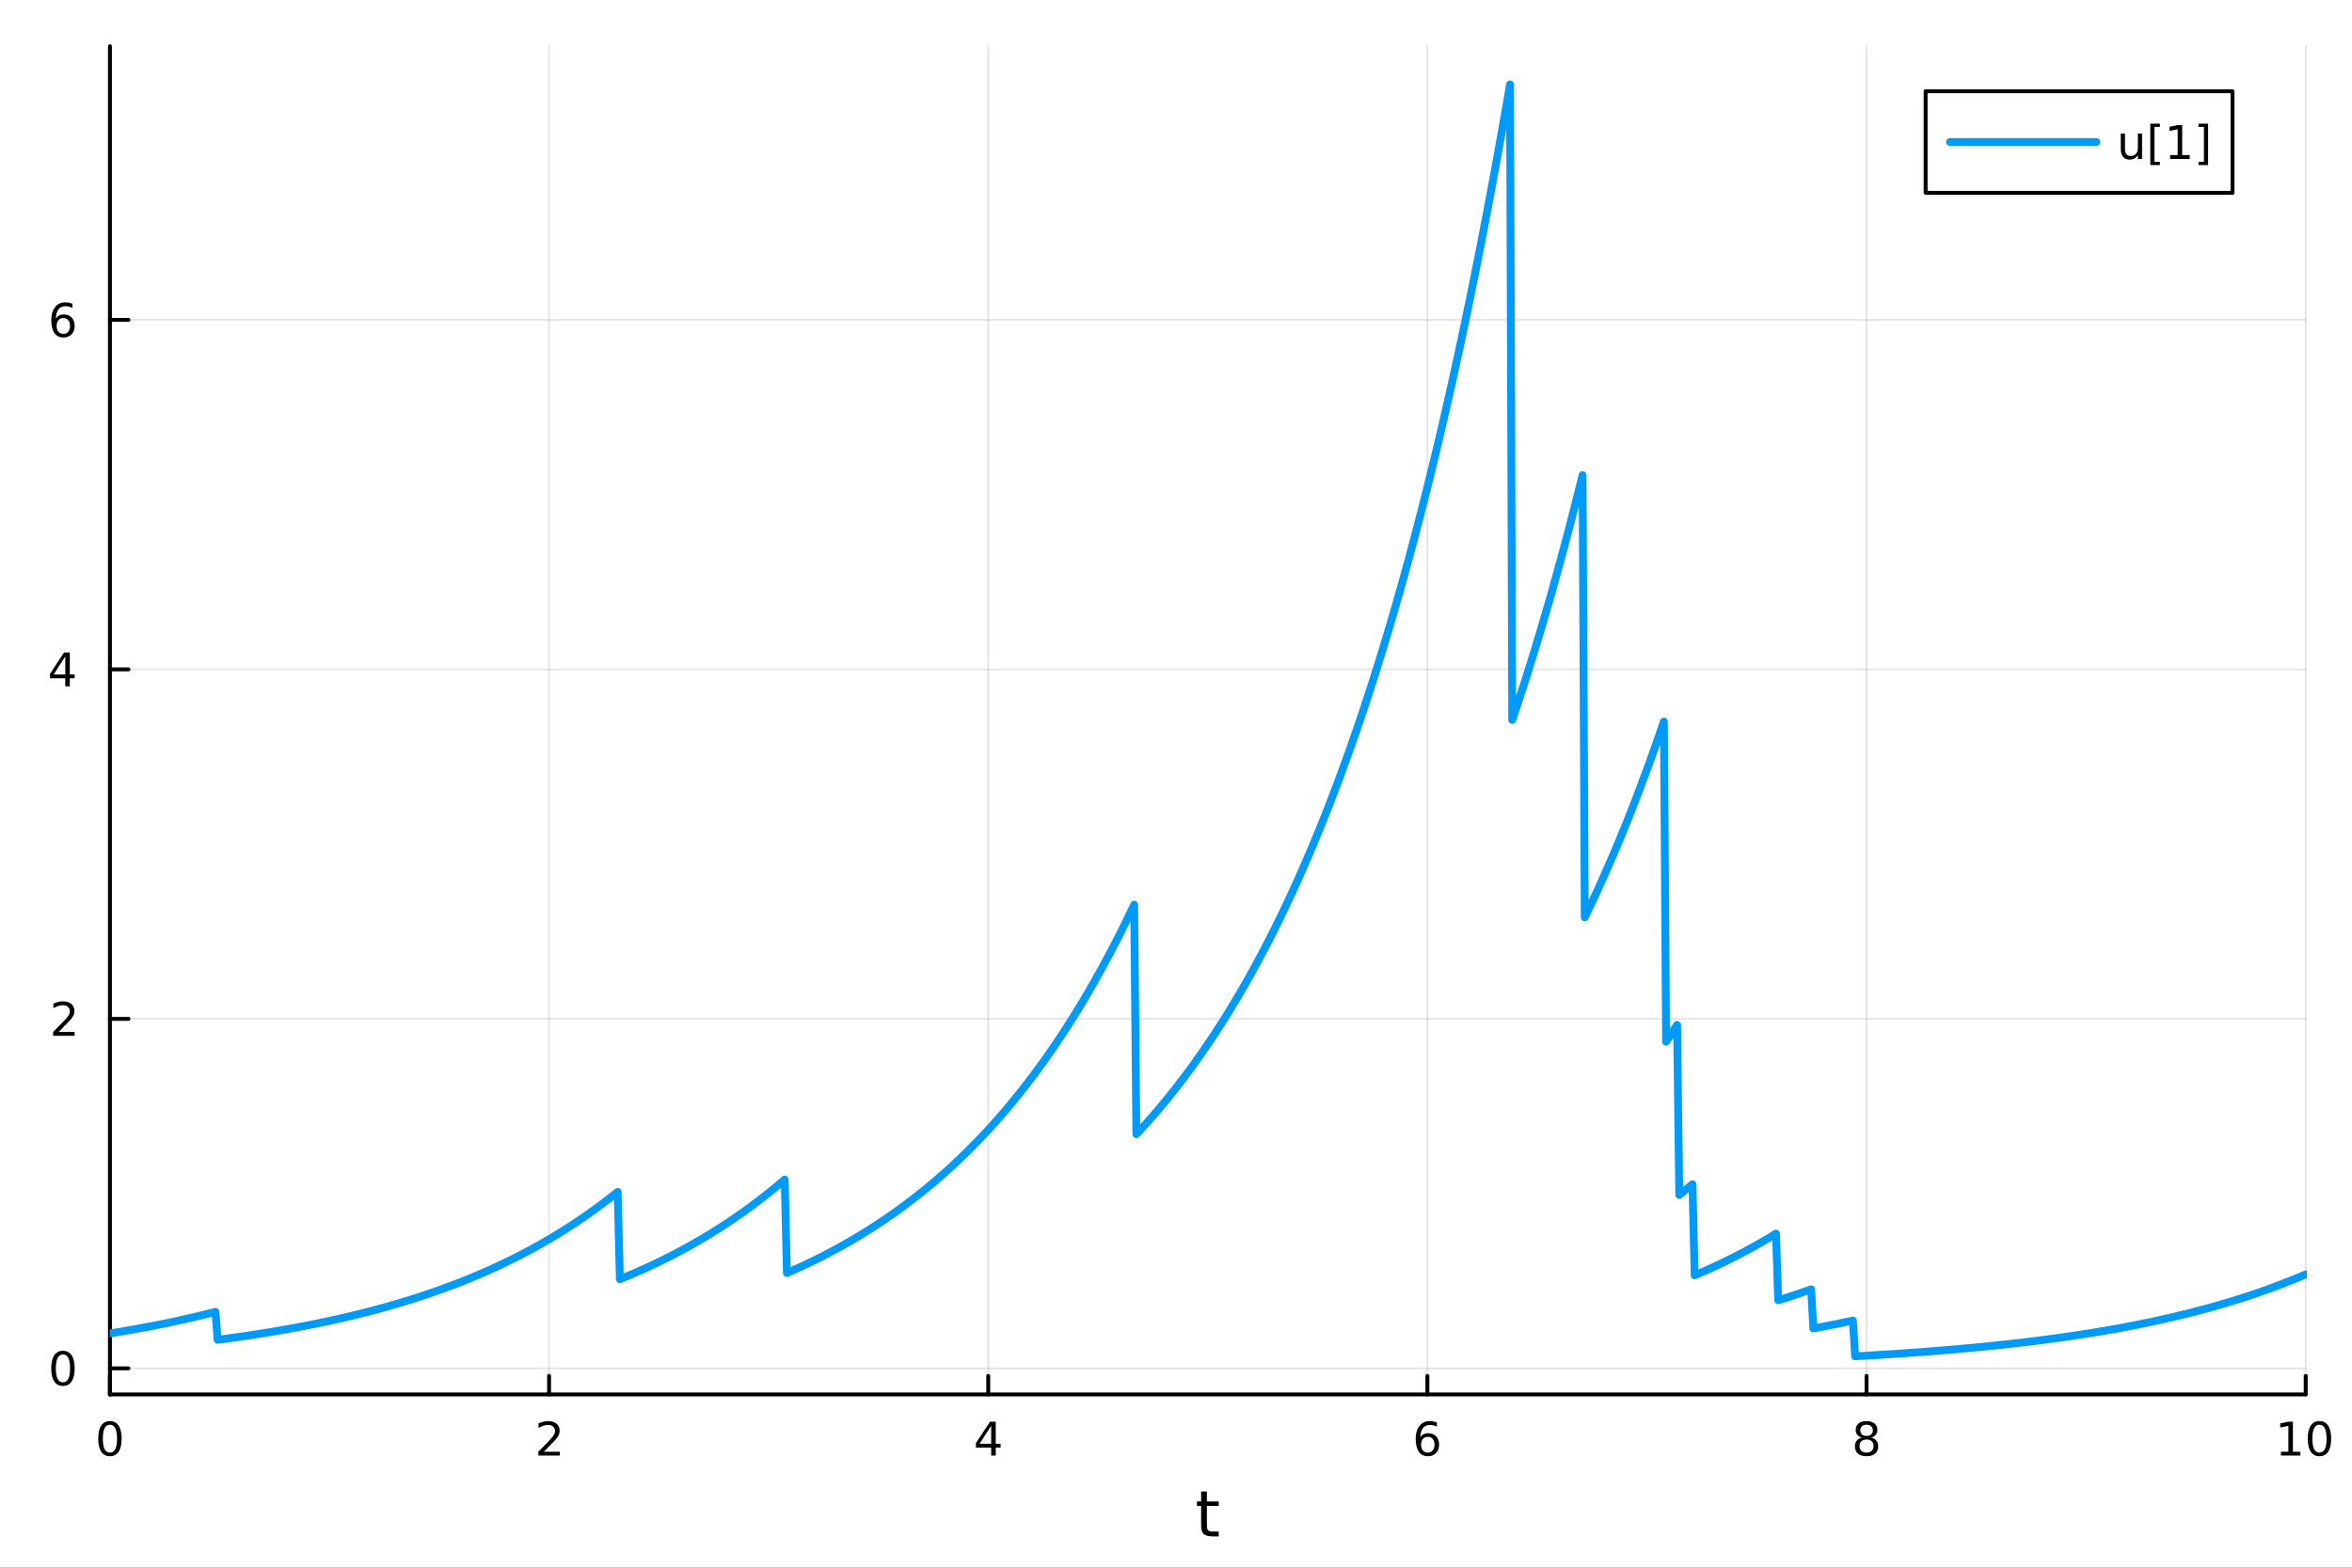 <?xml version="1.0" encoding="utf-8"?>
<svg xmlns="http://www.w3.org/2000/svg" xmlns:xlink="http://www.w3.org/1999/xlink" width="600" height="400" viewBox="0 0 2400 1600">
<rect x="0" y="0" width="2400" height="1600" fill="#333333" stroke="none"/>
<defs>
  <clipPath id="clip550">
    <rect x="0" y="0" width="2400" height="1600"/>
  </clipPath>
</defs>
<path clip-path="url(#clip550)" d="M0 1600 L2400 1600 L2400 0 L0 0  Z" fill="#ffffff" fill-rule="evenodd" fill-opacity="1"/>
<defs>
  <clipPath id="clip551">
    <rect x="480" y="0" width="1681" height="1600"/>
  </clipPath>
</defs>
<path clip-path="url(#clip550)" d="M112.177 1423.18 L2352.76 1423.18 L2352.76 47.244 L112.177 47.244  Z" fill="#ffffff" fill-rule="evenodd" fill-opacity="1"/>
<defs>
  <clipPath id="clip552">
    <rect x="112" y="47" width="2242" height="1377"/>
  </clipPath>
</defs>
<polyline clip-path="url(#clip552)" style="stroke:#000000; stroke-linecap:round; stroke-linejoin:round; stroke-width:2; stroke-opacity:0.1; fill:none" points="112.177,1423.18 112.177,47.244 "/>
<polyline clip-path="url(#clip552)" style="stroke:#000000; stroke-linecap:round; stroke-linejoin:round; stroke-width:2; stroke-opacity:0.1; fill:none" points="560.293,1423.18 560.293,47.244 "/>
<polyline clip-path="url(#clip552)" style="stroke:#000000; stroke-linecap:round; stroke-linejoin:round; stroke-width:2; stroke-opacity:0.1; fill:none" points="1008.41,1423.18 1008.41,47.244 "/>
<polyline clip-path="url(#clip552)" style="stroke:#000000; stroke-linecap:round; stroke-linejoin:round; stroke-width:2; stroke-opacity:0.1; fill:none" points="1456.52,1423.18 1456.52,47.244 "/>
<polyline clip-path="url(#clip552)" style="stroke:#000000; stroke-linecap:round; stroke-linejoin:round; stroke-width:2; stroke-opacity:0.1; fill:none" points="1904.64,1423.18 1904.64,47.244 "/>
<polyline clip-path="url(#clip552)" style="stroke:#000000; stroke-linecap:round; stroke-linejoin:round; stroke-width:2; stroke-opacity:0.1; fill:none" points="2352.76,1423.18 2352.76,47.244 "/>
<polyline clip-path="url(#clip552)" style="stroke:#000000; stroke-linecap:round; stroke-linejoin:round; stroke-width:2; stroke-opacity:0.1; fill:none" points="112.177,1396.56 2352.76,1396.56 "/>
<polyline clip-path="url(#clip552)" style="stroke:#000000; stroke-linecap:round; stroke-linejoin:round; stroke-width:2; stroke-opacity:0.1; fill:none" points="112.177,1039.86 2352.76,1039.86 "/>
<polyline clip-path="url(#clip552)" style="stroke:#000000; stroke-linecap:round; stroke-linejoin:round; stroke-width:2; stroke-opacity:0.1; fill:none" points="112.177,683.17 2352.76,683.17 "/>
<polyline clip-path="url(#clip552)" style="stroke:#000000; stroke-linecap:round; stroke-linejoin:round; stroke-width:2; stroke-opacity:0.1; fill:none" points="112.177,326.475 2352.76,326.475 "/>
<polyline clip-path="url(#clip550)" style="stroke:#000000; stroke-linecap:round; stroke-linejoin:round; stroke-width:4; stroke-opacity:1; fill:none" points="112.177,1423.18 2352.76,1423.18 "/>
<polyline clip-path="url(#clip550)" style="stroke:#000000; stroke-linecap:round; stroke-linejoin:round; stroke-width:4; stroke-opacity:1; fill:none" points="112.177,1423.18 112.177,1404.28 "/>
<polyline clip-path="url(#clip550)" style="stroke:#000000; stroke-linecap:round; stroke-linejoin:round; stroke-width:4; stroke-opacity:1; fill:none" points="560.293,1423.18 560.293,1404.28 "/>
<polyline clip-path="url(#clip550)" style="stroke:#000000; stroke-linecap:round; stroke-linejoin:round; stroke-width:4; stroke-opacity:1; fill:none" points="1008.41,1423.18 1008.41,1404.28 "/>
<polyline clip-path="url(#clip550)" style="stroke:#000000; stroke-linecap:round; stroke-linejoin:round; stroke-width:4; stroke-opacity:1; fill:none" points="1456.52,1423.18 1456.52,1404.28 "/>
<polyline clip-path="url(#clip550)" style="stroke:#000000; stroke-linecap:round; stroke-linejoin:round; stroke-width:4; stroke-opacity:1; fill:none" points="1904.64,1423.18 1904.64,1404.28 "/>
<polyline clip-path="url(#clip550)" style="stroke:#000000; stroke-linecap:round; stroke-linejoin:round; stroke-width:4; stroke-opacity:1; fill:none" points="2352.76,1423.18 2352.76,1404.28 "/>
<path clip-path="url(#clip550)" d="M112.177 1454.1 Q108.566 1454.1 106.737 1457.66 Q104.932 1461.2 104.932 1468.33 Q104.932 1475.44 106.737 1479.01 Q108.566 1482.55 112.177 1482.55 Q115.811 1482.55 117.617 1479.01 Q119.446 1475.44 119.446 1468.33 Q119.446 1461.2 117.617 1457.66 Q115.811 1454.1 112.177 1454.1 M112.177 1450.39 Q117.987 1450.39 121.043 1455 Q124.122 1459.58 124.122 1468.33 Q124.122 1477.06 121.043 1481.67 Q117.987 1486.25 112.177 1486.25 Q106.367 1486.25 103.288 1481.67 Q100.233 1477.06 100.233 1468.33 Q100.233 1459.58 103.288 1455 Q106.367 1450.39 112.177 1450.39 Z" fill="#000000" fill-rule="nonzero" fill-opacity="1" /><path clip-path="url(#clip550)" d="M554.946 1481.64 L571.265 1481.64 L571.265 1485.58 L549.321 1485.58 L549.321 1481.64 Q551.983 1478.89 556.566 1474.26 Q561.173 1469.61 562.353 1468.27 Q564.598 1465.74 565.478 1464.01 Q566.381 1462.25 566.381 1460.56 Q566.381 1457.8 564.436 1456.07 Q562.515 1454.33 559.413 1454.33 Q557.214 1454.33 554.761 1455.09 Q552.33 1455.86 549.552 1457.41 L549.552 1452.69 Q552.376 1451.55 554.83 1450.97 Q557.284 1450.39 559.321 1450.39 Q564.691 1450.39 567.885 1453.08 Q571.08 1455.77 571.08 1460.26 Q571.08 1462.39 570.27 1464.31 Q569.483 1466.2 567.376 1468.8 Q566.798 1469.47 563.696 1472.69 Q560.594 1475.88 554.946 1481.64 Z" fill="#000000" fill-rule="nonzero" fill-opacity="1" /><path clip-path="url(#clip550)" d="M1011.42 1455.09 L999.612 1473.54 L1011.42 1473.54 L1011.42 1455.09 M1010.19 1451.02 L1016.07 1451.02 L1016.07 1473.54 L1021 1473.54 L1021 1477.43 L1016.07 1477.43 L1016.07 1485.58 L1011.42 1485.58 L1011.42 1477.43 L995.816 1477.43 L995.816 1472.92 L1010.19 1451.02 Z" fill="#000000" fill-rule="nonzero" fill-opacity="1" /><path clip-path="url(#clip550)" d="M1456.93 1466.44 Q1453.78 1466.44 1451.93 1468.59 Q1450.1 1470.74 1450.1 1474.49 Q1450.1 1478.22 1451.93 1480.39 Q1453.78 1482.55 1456.93 1482.55 Q1460.08 1482.55 1461.91 1480.39 Q1463.76 1478.22 1463.76 1474.49 Q1463.76 1470.74 1461.91 1468.59 Q1460.08 1466.44 1456.93 1466.44 M1466.21 1451.78 L1466.21 1456.04 Q1464.45 1455.21 1462.65 1454.77 Q1460.86 1454.33 1459.11 1454.33 Q1454.48 1454.33 1452.02 1457.45 Q1449.59 1460.58 1449.24 1466.9 Q1450.61 1464.89 1452.67 1463.82 Q1454.73 1462.73 1457.21 1462.73 Q1462.42 1462.73 1465.42 1465.9 Q1468.46 1469.05 1468.46 1474.49 Q1468.46 1479.82 1465.31 1483.03 Q1462.16 1486.25 1456.93 1486.25 Q1450.93 1486.25 1447.76 1481.67 Q1444.59 1477.06 1444.59 1468.33 Q1444.59 1460.14 1448.48 1455.28 Q1452.37 1450.39 1458.92 1450.39 Q1460.68 1450.39 1462.46 1450.74 Q1464.27 1451.09 1466.21 1451.78 Z" fill="#000000" fill-rule="nonzero" fill-opacity="1" /><path clip-path="url(#clip550)" d="M1904.64 1469.17 Q1901.31 1469.17 1899.39 1470.95 Q1897.49 1472.73 1897.49 1475.86 Q1897.49 1478.98 1899.39 1480.77 Q1901.31 1482.55 1904.64 1482.55 Q1907.97 1482.55 1909.89 1480.77 Q1911.82 1478.96 1911.82 1475.86 Q1911.82 1472.73 1909.89 1470.95 Q1908 1469.17 1904.64 1469.17 M1899.96 1467.18 Q1896.96 1466.44 1895.27 1464.38 Q1893.6 1462.32 1893.6 1459.35 Q1893.6 1455.21 1896.54 1452.8 Q1899.5 1450.39 1904.64 1450.39 Q1909.8 1450.39 1912.74 1452.8 Q1915.68 1455.21 1915.68 1459.35 Q1915.68 1462.32 1913.99 1464.38 Q1912.33 1466.44 1909.34 1467.18 Q1912.72 1467.96 1914.59 1470.26 Q1916.49 1472.55 1916.49 1475.86 Q1916.49 1480.88 1913.41 1483.57 Q1910.36 1486.25 1904.64 1486.25 Q1898.92 1486.25 1895.84 1483.57 Q1892.79 1480.88 1892.79 1475.86 Q1892.79 1472.55 1894.69 1470.26 Q1896.58 1467.96 1899.96 1467.18 M1898.25 1459.79 Q1898.25 1462.48 1899.92 1463.98 Q1901.61 1465.49 1904.64 1465.49 Q1907.65 1465.49 1909.34 1463.98 Q1911.05 1462.48 1911.05 1459.79 Q1911.05 1457.11 1909.34 1455.6 Q1907.65 1454.1 1904.64 1454.1 Q1901.61 1454.1 1899.92 1455.6 Q1898.25 1457.11 1898.25 1459.79 Z" fill="#000000" fill-rule="nonzero" fill-opacity="1" /><path clip-path="url(#clip550)" d="M2327.44 1481.64 L2335.08 1481.64 L2335.08 1455.28 L2326.77 1456.95 L2326.77 1452.69 L2335.04 1451.02 L2339.71 1451.02 L2339.71 1481.64 L2347.35 1481.64 L2347.35 1485.58 L2327.44 1485.58 L2327.44 1481.64 Z" fill="#000000" fill-rule="nonzero" fill-opacity="1" /><path clip-path="url(#clip550)" d="M2366.8 1454.1 Q2363.18 1454.1 2361.36 1457.66 Q2359.55 1461.2 2359.55 1468.33 Q2359.55 1475.44 2361.36 1479.01 Q2363.18 1482.55 2366.8 1482.55 Q2370.43 1482.55 2372.23 1479.01 Q2374.06 1475.44 2374.06 1468.33 Q2374.06 1461.2 2372.23 1457.66 Q2370.43 1454.1 2366.8 1454.1 M2366.8 1450.39 Q2372.61 1450.39 2375.66 1455 Q2378.74 1459.58 2378.74 1468.33 Q2378.74 1477.06 2375.66 1481.67 Q2372.61 1486.25 2366.8 1486.25 Q2360.99 1486.25 2357.91 1481.67 Q2354.85 1477.06 2354.85 1468.33 Q2354.85 1459.58 2357.91 1455 Q2360.99 1450.39 2366.8 1450.39 Z" fill="#000000" fill-rule="nonzero" fill-opacity="1" /><path clip-path="url(#clip550)" d="M1231.53 1522.27 L1231.53 1532.4 L1243.59 1532.4 L1243.59 1536.95 L1231.53 1536.95 L1231.53 1556.3 Q1231.53 1560.66 1232.71 1561.9 Q1233.91 1563.14 1237.58 1563.14 L1243.59 1563.14 L1243.59 1568.04 L1237.58 1568.04 Q1230.8 1568.04 1228.22 1565.53 Q1225.64 1562.98 1225.64 1556.3 L1225.64 1536.95 L1221.34 1536.95 L1221.34 1532.4 L1225.64 1532.4 L1225.64 1522.27 L1231.53 1522.27 Z" fill="#000000" fill-rule="nonzero" fill-opacity="1" /><polyline clip-path="url(#clip550)" style="stroke:#000000; stroke-linecap:round; stroke-linejoin:round; stroke-width:4; stroke-opacity:1; fill:none" points="112.177,1423.18 112.177,47.244 "/>
<polyline clip-path="url(#clip550)" style="stroke:#000000; stroke-linecap:round; stroke-linejoin:round; stroke-width:4; stroke-opacity:1; fill:none" points="112.177,1396.56 131.075,1396.56 "/>
<polyline clip-path="url(#clip550)" style="stroke:#000000; stroke-linecap:round; stroke-linejoin:round; stroke-width:4; stroke-opacity:1; fill:none" points="112.177,1039.86 131.075,1039.86 "/>
<polyline clip-path="url(#clip550)" style="stroke:#000000; stroke-linecap:round; stroke-linejoin:round; stroke-width:4; stroke-opacity:1; fill:none" points="112.177,683.17 131.075,683.17 "/>
<polyline clip-path="url(#clip550)" style="stroke:#000000; stroke-linecap:round; stroke-linejoin:round; stroke-width:4; stroke-opacity:1; fill:none" points="112.177,326.475 131.075,326.475 "/>
<path clip-path="url(#clip550)" d="M64.233 1382.36 Q60.622 1382.36 58.793 1385.92 Q56.987 1389.46 56.987 1396.59 Q56.987 1403.7 58.793 1407.27 Q60.622 1410.81 64.233 1410.81 Q67.867 1410.81 69.673 1407.27 Q71.501 1403.7 71.501 1396.59 Q71.501 1389.46 69.673 1385.92 Q67.867 1382.36 64.233 1382.36 M64.233 1378.65 Q70.043 1378.65 73.099 1383.26 Q76.177 1387.84 76.177 1396.59 Q76.177 1405.32 73.099 1409.93 Q70.043 1414.51 64.233 1414.51 Q58.423 1414.51 55.344 1409.93 Q52.288 1405.32 52.288 1396.59 Q52.288 1387.84 55.344 1383.26 Q58.423 1378.65 64.233 1378.65 Z" fill="#000000" fill-rule="nonzero" fill-opacity="1" /><path clip-path="url(#clip550)" d="M59.858 1053.21 L76.177 1053.21 L76.177 1057.14 L54.233 1057.14 L54.233 1053.21 Q56.895 1050.45 61.478 1045.83 Q66.085 1041.17 67.265 1039.83 Q69.51 1037.31 70.39 1035.57 Q71.293 1033.81 71.293 1032.12 Q71.293 1029.37 69.349 1027.63 Q67.427 1025.89 64.325 1025.89 Q62.126 1025.89 59.673 1026.66 Q57.242 1027.42 54.464 1028.97 L54.464 1024.25 Q57.288 1023.12 59.742 1022.54 Q62.196 1021.96 64.233 1021.96 Q69.603 1021.96 72.798 1024.64 Q75.992 1027.33 75.992 1031.82 Q75.992 1033.95 75.182 1035.87 Q74.395 1037.77 72.288 1040.36 Q71.71 1041.03 68.608 1044.25 Q65.506 1047.45 59.858 1053.21 Z" fill="#000000" fill-rule="nonzero" fill-opacity="1" /><path clip-path="url(#clip550)" d="M66.594 669.964 L54.788 688.413 L66.594 688.413 L66.594 669.964 M65.367 665.89 L71.247 665.89 L71.247 688.413 L76.177 688.413 L76.177 692.302 L71.247 692.302 L71.247 700.45 L66.594 700.45 L66.594 692.302 L50.992 692.302 L50.992 687.788 L65.367 665.89 Z" fill="#000000" fill-rule="nonzero" fill-opacity="1" /><path clip-path="url(#clip550)" d="M64.65 324.611 Q61.501 324.611 59.65 326.764 Q57.821 328.917 57.821 332.667 Q57.821 336.394 59.65 338.57 Q61.501 340.722 64.65 340.722 Q67.798 340.722 69.626 338.57 Q71.478 336.394 71.478 332.667 Q71.478 328.917 69.626 326.764 Q67.798 324.611 64.65 324.611 M73.932 309.959 L73.932 314.218 Q72.173 313.385 70.367 312.945 Q68.585 312.505 66.825 312.505 Q62.196 312.505 59.742 315.63 Q57.312 318.755 56.964 325.074 Q58.33 323.06 60.39 321.996 Q62.45 320.908 64.927 320.908 Q70.135 320.908 73.145 324.079 Q76.177 327.227 76.177 332.667 Q76.177 337.991 73.029 341.208 Q69.881 344.426 64.65 344.426 Q58.654 344.426 55.483 339.843 Q52.312 335.236 52.312 326.509 Q52.312 318.315 56.2 313.454 Q60.089 308.57 66.64 308.57 Q68.399 308.57 70.182 308.917 Q71.987 309.264 73.932 309.959 Z" fill="#000000" fill-rule="nonzero" fill-opacity="1" /><polyline clip-path="url(#clip552)" style="stroke:#009af9; stroke-linecap:round; stroke-linejoin:round; stroke-width:8; stroke-opacity:1; fill:none" points="112.177,1360.89 114.42,1360.53 116.663,1360.17 118.906,1359.8 121.148,1359.43 123.391,1359.06 125.634,1358.68 127.877,1358.3 130.12,1357.92 132.363,1357.53 134.605,1357.13 136.848,1356.74 139.091,1356.34 141.334,1355.93 143.577,1355.52 145.819,1355.11 148.062,1354.69 150.305,1354.27 152.548,1353.85 154.791,1353.42 157.034,1352.98 159.276,1352.55 161.519,1352.1 163.762,1351.66 166.005,1351.2 168.248,1350.75 170.491,1350.29 172.733,1349.82 174.976,1349.35 177.219,1348.88 179.462,1348.4 181.705,1347.91 183.947,1347.42 186.19,1346.93 188.433,1346.43 190.676,1345.92 192.919,1345.41 195.162,1344.9 197.404,1344.38 199.647,1343.86 201.89,1343.33 204.133,1342.79 206.376,1342.25 208.619,1341.7 210.861,1341.15 213.104,1340.59 215.347,1340.03 217.59,1339.46 219.833,1338.89 222.075,1367.43 224.318,1367.14 226.561,1366.84 228.804,1366.55 231.047,1366.24 233.29,1365.94 235.532,1365.63 237.775,1365.32 240.018,1365 242.261,1364.69 244.504,1364.37 246.746,1364.04 248.989,1363.72 251.232,1363.39 253.475,1363.05 255.718,1362.71 257.961,1362.37 260.203,1362.03 262.446,1361.68 264.689,1361.33 266.932,1360.98 269.175,1360.62 271.418,1360.26 273.66,1359.89 275.903,1359.52 278.146,1359.15 280.389,1358.77 282.632,1358.39 284.874,1358.01 287.117,1357.62 289.36,1357.23 291.603,1356.84 293.846,1356.44 296.089,1356.03 298.331,1355.62 300.574,1355.21 302.817,1354.8 305.06,1354.38 307.303,1353.95 309.545,1353.52 311.788,1353.09 314.031,1352.65 316.274,1352.21 318.517,1351.77 320.76,1351.31 323.002,1350.86 325.245,1350.4 327.488,1349.94 329.731,1349.47 331.974,1348.99 334.217,1348.51 336.459,1348.03 338.702,1347.54 340.945,1347.05 343.188,1346.55 345.431,1346.05 347.673,1345.54 349.916,1345.03 352.159,1344.51 354.402,1343.98 356.645,1343.46 358.888,1342.92 361.13,1342.38 363.373,1341.84 365.616,1341.29 367.859,1340.73 370.102,1340.17 372.344,1339.6 374.587,1339.03 376.83,1338.45 379.073,1337.87 381.316,1337.27 383.559,1336.68 385.801,1336.08 388.044,1335.47 390.287,1334.85 392.53,1334.23 394.773,1333.61 397.016,1332.97 399.258,1332.33 401.501,1331.69 403.744,1331.03 405.987,1330.37 408.23,1329.71 410.472,1329.04 412.715,1328.36 414.958,1327.67 417.201,1326.98 419.444,1326.28 421.687,1325.57 423.929,1324.86 426.172,1324.13 428.415,1323.41 430.658,1322.67 432.901,1321.93 435.143,1321.18 437.386,1320.42 439.629,1319.65 441.872,1318.88 444.115,1318.1 446.358,1317.31 448.6,1316.51 450.843,1315.7 453.086,1314.89 455.329,1314.07 457.572,1313.24 459.815,1312.4 462.057,1311.55 464.3,1310.7 466.543,1309.84 468.786,1308.96 471.029,1308.08 473.271,1307.19 475.514,1306.29 477.757,1305.38 480,1304.47 482.243,1303.54 484.486,1302.6 486.728,1301.66 488.971,1300.7 491.214,1299.74 493.457,1298.77 495.7,1297.78 497.942,1296.79 500.185,1295.79 502.428,1294.77 504.671,1293.75 506.914,1292.71 509.157,1291.67 511.399,1290.61 513.642,1289.55 515.885,1288.47 518.128,1287.38 520.371,1286.29 522.614,1285.18 524.856,1284.06 527.099,1282.92 529.342,1281.78 531.585,1280.63 533.828,1279.46 536.07,1278.28 538.313,1277.09 540.556,1275.89 542.799,1274.68 545.042,1273.45 547.285,1272.21 549.527,1270.96 551.77,1269.7 554.013,1268.42 556.256,1267.13 558.499,1265.83 560.741,1264.51 562.984,1263.19 565.227,1261.84 567.47,1260.49 569.713,1259.12 571.956,1257.74 574.198,1256.34 576.441,1254.93 578.684,1253.5 580.927,1252.07 583.17,1250.61 585.413,1249.14 587.655,1247.66 589.898,1246.16 592.141,1244.65 594.384,1243.12 596.627,1241.58 598.869,1240.02 601.112,1238.44 603.355,1236.85 605.598,1235.25 607.841,1233.62 610.084,1231.98 612.326,1230.33 614.569,1228.66 616.812,1226.97 619.055,1225.26 621.298,1223.54 623.54,1221.8 625.783,1220.04 628.026,1218.26 630.269,1216.47 632.512,1305.61 634.755,1304.69 636.997,1303.77 639.24,1302.84 641.483,1301.89 643.726,1300.94 645.969,1299.98 648.212,1299.01 650.454,1298.03 652.697,1297.03 654.94,1296.03 657.183,1295.02 659.426,1294 661.668,1292.97 663.911,1291.93 666.154,1290.87 668.397,1289.81 670.64,1288.74 672.883,1287.65 675.125,1286.56 677.368,1285.45 679.611,1284.33 681.854,1283.2 684.097,1282.06 686.339,1280.91 688.582,1279.75 690.825,1278.57 693.068,1277.38 695.311,1276.19 697.554,1274.97 699.796,1273.75 702.039,1272.52 704.282,1271.27 706.525,1270.01 708.768,1268.73 711.011,1267.45 713.253,1266.15 715.496,1264.84 717.739,1263.51 719.982,1262.17 722.225,1260.82 724.467,1259.46 726.71,1258.08 728.953,1256.68 731.196,1255.28 733.439,1253.86 735.682,1252.42 737.924,1250.97 740.167,1249.5 742.41,1248.03 744.653,1246.53 746.896,1245.02 749.138,1243.5 751.381,1241.96 753.624,1240.4 755.867,1238.83 758.11,1237.24 760.353,1235.64 762.595,1234.02 764.838,1232.39 767.081,1230.74 769.324,1229.07 771.567,1227.38 773.81,1225.68 776.052,1223.96 778.295,1222.23 780.538,1220.47 782.781,1218.7 785.024,1216.91 787.266,1215.1 789.509,1213.28 791.752,1211.43 793.995,1209.57 796.238,1207.69 798.481,1205.79 800.723,1203.87 802.966,1299.25 805.209,1298.27 807.452,1297.28 809.695,1296.28 811.938,1295.27 814.18,1294.25 816.423,1293.22 818.666,1292.18 820.909,1291.13 823.152,1290.07 825.394,1289 827.637,1287.92 829.88,1286.83 832.123,1285.72 834.366,1284.61 836.609,1283.48 838.851,1282.34 841.094,1281.19 843.337,1280.03 845.58,1278.86 847.823,1277.68 850.065,1276.48 852.308,1275.27 854.551,1274.05 856.794,1272.82 859.037,1271.58 861.28,1270.32 863.522,1269.05 865.765,1267.77 868.008,1266.47 870.251,1265.16 872.494,1263.84 874.737,1262.5 876.979,1261.16 879.222,1259.79 881.465,1258.42 883.708,1257.03 885.951,1255.62 888.193,1254.21 890.436,1252.77 892.679,1251.33 894.922,1249.87 897.165,1248.39 899.408,1246.9 901.65,1245.39 903.893,1243.87 906.136,1242.34 908.379,1240.79 910.622,1239.22 912.864,1237.64 915.107,1236.04 917.35,1234.42 919.593,1232.79 921.836,1231.14 924.079,1229.48 926.321,1227.8 928.564,1226.1 930.807,1224.39 933.05,1222.65 935.293,1220.9 937.536,1219.14 939.778,1217.35 942.021,1215.55 944.264,1213.73 946.507,1211.89 948.75,1210.03 950.992,1208.15 953.235,1206.26 955.478,1204.34 957.721,1202.41 959.964,1200.46 962.207,1198.48 964.449,1196.49 966.692,1194.48 968.935,1192.45 971.178,1190.39 973.421,1188.32 975.663,1186.22 977.906,1184.11 980.149,1181.97 982.392,1179.81 984.635,1177.63 986.878,1175.43 989.12,1173.2 991.363,1170.96 993.606,1168.69 995.849,1166.4 998.092,1164.08 1000.33,1161.74 1002.58,1159.38 1004.82,1156.99 1007.06,1154.58 1009.31,1152.15 1011.55,1149.69 1013.79,1147.21 1016.03,1144.7 1018.28,1142.16 1020.52,1139.6 1022.76,1137.02 1025.01,1134.41 1027.25,1131.77 1029.49,1129.11 1031.73,1126.42 1033.98,1123.7 1036.22,1120.95 1038.46,1118.18 1040.71,1115.38 1042.95,1112.55 1045.19,1109.69 1047.43,1106.81 1049.68,1103.89 1051.92,1100.95 1054.16,1097.97 1056.41,1094.97 1058.65,1091.94 1060.89,1088.87 1063.13,1085.78 1065.38,1082.65 1067.62,1079.49 1069.86,1076.3 1072.1,1073.08 1074.35,1069.83 1076.59,1066.54 1078.83,1063.22 1081.08,1059.87 1083.32,1056.48 1085.56,1053.06 1087.8,1049.6 1090.05,1046.11 1092.29,1042.59 1094.53,1039.03 1096.78,1035.43 1099.02,1031.8 1101.26,1028.13 1103.5,1024.42 1105.75,1020.68 1107.99,1016.9 1110.23,1013.08 1112.48,1009.22 1114.72,1005.32 1116.96,1001.39 1119.2,997.41 1121.45,993.394 1123.69,989.338 1125.93,985.241 1128.18,981.103 1130.42,976.923 1132.66,972.701 1134.9,968.437 1137.15,964.129 1139.39,959.779 1141.63,955.384 1143.88,950.946 1146.12,946.463 1148.36,941.934 1150.6,937.36 1152.85,932.741 1155.09,928.074 1157.33,923.361 1159.57,1157.58 1161.82,1155.18 1164.06,1152.75 1166.3,1150.29 1168.55,1147.82 1170.79,1145.31 1173.03,1142.79 1175.27,1140.23 1177.52,1137.65 1179.76,1135.05 1182,1132.42 1184.25,1129.76 1186.49,1127.08 1188.73,1124.37 1190.97,1121.63 1193.22,1118.86 1195.46,1116.07 1197.7,1113.25 1199.95,1110.4 1202.19,1107.52 1204.43,1104.61 1206.67,1101.67 1208.92,1098.71 1211.16,1095.71 1213.4,1092.69 1215.65,1089.63 1217.89,1086.54 1220.13,1083.42 1222.37,1080.27 1224.62,1077.09 1226.86,1073.88 1229.1,1070.63 1231.35,1067.35 1233.59,1064.04 1235.83,1060.7 1238.07,1057.32 1240.32,1053.91 1242.56,1050.46 1244.8,1046.98 1247.04,1043.46 1249.29,1039.91 1251.53,1036.32 1253.77,1032.7 1256.02,1029.04 1258.26,1025.34 1260.5,1021.6 1262.74,1017.83 1264.99,1014.02 1267.23,1010.17 1269.47,1006.28 1271.72,1002.36 1273.96,998.391 1276.2,994.385 1278.44,990.339 1280.69,986.252 1282.93,982.124 1285.17,977.954 1287.42,973.742 1289.66,969.488 1291.9,965.191 1294.14,960.851 1296.39,956.468 1298.63,952.04 1300.87,947.568 1303.12,943.051 1305.36,938.488 1307.6,933.88 1309.84,929.225 1312.09,924.523 1314.33,919.774 1316.57,914.977 1318.82,910.132 1321.06,905.239 1323.3,900.296 1325.54,895.303 1327.79,890.26 1330.03,885.166 1332.27,880.022 1334.51,874.825 1336.76,869.577 1339,864.275 1341.24,858.921 1343.49,853.512 1345.73,848.049 1347.97,842.532 1350.21,836.959 1352.46,831.33 1354.7,825.644 1356.94,819.901 1359.19,814.101 1361.43,808.242 1363.67,802.324 1365.91,796.347 1368.16,790.31 1370.4,784.212 1372.64,778.052 1374.89,771.831 1377.13,765.547 1379.37,759.2 1381.61,752.789 1383.86,746.313 1386.1,739.772 1388.34,733.165 1390.59,726.492 1392.83,719.752 1395.07,712.944 1397.31,706.067 1399.56,699.121 1401.8,692.104 1404.04,685.018 1406.29,677.86 1408.53,670.629 1410.77,663.326 1413.01,655.949 1415.26,648.498 1417.5,640.972 1419.74,633.37 1421.98,625.692 1424.23,617.936 1426.47,610.102 1428.71,602.189 1430.96,594.196 1433.2,586.123 1435.44,577.969 1437.68,569.733 1439.93,561.413 1442.17,553.01 1444.41,544.523 1446.66,535.95 1448.9,527.291 1451.14,518.544 1453.38,509.71 1455.63,500.788 1457.87,491.775 1460.11,482.672 1462.36,473.478 1464.6,464.192 1466.84,454.812 1469.08,445.337 1471.33,435.768 1473.57,426.102 1475.81,416.339 1478.06,406.477 1480.3,396.517 1482.54,386.456 1484.78,376.294 1487.03,366.03 1489.27,355.663 1491.51,345.191 1493.76,334.614 1496,323.931 1498.24,313.14 1500.48,302.241 1502.73,291.231 1504.97,280.112 1507.21,268.88 1509.46,257.535 1511.7,246.076 1513.94,234.502 1516.18,222.812 1518.43,211.003 1520.67,199.076 1522.91,187.029 1525.15,174.861 1527.4,162.57 1529.64,150.156 1531.88,137.617 1534.13,124.951 1536.37,112.159 1538.61,99.237 1540.85,86.186 1543.1,734.781 1545.34,728.123 1547.58,721.399 1549.83,714.606 1552.07,707.746 1554.31,700.816 1556.55,693.817 1558.8,686.747 1561.04,679.606 1563.28,672.393 1565.53,665.108 1567.77,657.749 1570.01,650.317 1572.25,642.809 1574.5,635.227 1576.74,627.567 1578.98,619.831 1581.23,612.017 1583.47,604.124 1585.71,596.152 1587.95,588.1 1590.2,579.967 1592.44,571.752 1594.68,563.454 1596.93,555.073 1599.17,546.607 1601.41,538.056 1603.65,529.419 1605.9,520.696 1608.14,511.884 1610.38,502.984 1612.62,493.994 1614.87,484.914 1617.11,936.151 1619.35,931.519 1621.6,926.841 1623.84,922.115 1626.08,917.342 1628.32,912.521 1630.57,907.652 1632.81,902.733 1635.05,897.765 1637.3,892.747 1639.54,887.678 1641.78,882.559 1644.02,877.388 1646.27,872.165 1648.51,866.89 1650.75,861.561 1653,856.179 1655.24,850.742 1657.48,845.251 1659.72,839.705 1661.97,834.103 1664.21,828.445 1666.45,822.729 1668.7,816.957 1670.94,811.126 1673.18,805.236 1675.42,799.287 1677.67,793.278 1679.91,787.209 1682.15,781.079 1684.4,774.887 1686.64,768.633 1688.88,762.315 1691.12,755.935 1693.37,749.49 1695.61,742.98 1697.85,736.405 1700.09,1063.16 1702.34,1059.81 1704.58,1056.42 1706.82,1053 1709.07,1049.54 1711.31,1046.05 1713.55,1219.54 1715.79,1217.76 1718.04,1215.96 1720.28,1214.15 1722.52,1212.31 1724.77,1210.46 1727.01,1208.58 1729.25,1301.63 1731.49,1300.67 1733.74,1299.71 1735.98,1298.73 1738.22,1297.75 1740.47,1296.75 1742.71,1295.75 1744.95,1294.74 1747.19,1293.71 1749.44,1292.68 1751.68,1291.63 1753.92,1290.58 1756.17,1289.51 1758.41,1288.43 1760.65,1287.35 1762.89,1286.25 1765.14,1285.14 1767.38,1284.02 1769.62,1282.88 1771.87,1281.74 1774.11,1280.58 1776.35,1279.42 1778.59,1278.24 1780.84,1277.05 1783.08,1275.85 1785.32,1274.63 1787.56,1273.41 1789.81,1272.17 1792.05,1270.92 1794.29,1269.65 1796.54,1268.37 1798.78,1267.09 1801.02,1265.78 1803.26,1264.47 1805.51,1263.14 1807.75,1261.8 1809.99,1260.44 1812.24,1259.07 1814.48,1327.12 1816.72,1326.42 1818.96,1325.72 1821.21,1325.01 1823.45,1324.29 1825.69,1323.56 1827.94,1322.83 1830.18,1322.08 1832.42,1321.33 1834.66,1320.58 1836.91,1319.81 1839.15,1319.04 1841.39,1318.26 1843.64,1317.47 1845.88,1316.68 1848.12,1315.87 1850.36,1355.81 1852.61,1355.4 1854.85,1354.99 1857.09,1354.57 1859.34,1354.15 1861.58,1353.72 1863.82,1353.29 1866.06,1352.85 1868.31,1352.41 1870.55,1351.97 1872.79,1351.52 1875.03,1351.07 1877.28,1350.61 1879.52,1350.15 1881.76,1349.68 1884.01,1349.21 1886.25,1348.73 1888.49,1348.25 1890.73,1347.77 1892.98,1384.24 1895.22,1384.11 1897.46,1383.99 1899.71,1383.86 1901.95,1383.73 1904.19,1383.61 1906.43,1383.48 1908.68,1383.34 1910.92,1383.21 1913.16,1383.08 1915.41,1382.94 1917.65,1382.8 1919.89,1382.67 1922.13,1382.53 1924.38,1382.38 1926.62,1382.24 1928.86,1382.1 1931.11,1381.95 1933.35,1381.81 1935.59,1381.66 1937.83,1381.51 1940.08,1381.36 1942.32,1381.2 1944.56,1381.05 1946.81,1380.89 1949.05,1380.73 1951.29,1380.58 1953.53,1380.41 1955.78,1380.25 1958.02,1380.09 1960.26,1379.92 1962.5,1379.76 1964.75,1379.59 1966.99,1379.42 1969.23,1379.24 1971.48,1379.07 1973.72,1378.89 1975.96,1378.72 1978.2,1378.54 1980.45,1378.35 1982.69,1378.17 1984.93,1377.99 1987.18,1377.8 1989.42,1377.61 1991.66,1377.42 1993.9,1377.23 1996.15,1377.03 1998.39,1376.84 2000.63,1376.64 2002.88,1376.44 2005.12,1376.24 2007.36,1376.03 2009.6,1375.82 2011.85,1375.62 2014.09,1375.4 2016.33,1375.19 2018.58,1374.98 2020.82,1374.76 2023.06,1374.54 2025.3,1374.32 2027.55,1374.1 2029.79,1373.87 2032.03,1373.64 2034.28,1373.41 2036.52,1373.18 2038.76,1372.94 2041,1372.7 2043.25,1372.46 2045.49,1372.22 2047.73,1371.98 2049.97,1371.73 2052.22,1371.48 2054.46,1371.23 2056.7,1370.97 2058.95,1370.72 2061.19,1370.46 2063.43,1370.19 2065.67,1369.93 2067.92,1369.66 2070.16,1369.39 2072.4,1369.12 2074.65,1368.84 2076.89,1368.56 2079.13,1368.28 2081.37,1368 2083.62,1367.71 2085.86,1367.42 2088.1,1367.12 2090.35,1366.83 2092.59,1366.53 2094.83,1366.23 2097.07,1365.92 2099.32,1365.61 2101.56,1365.3 2103.8,1364.99 2106.05,1364.67 2108.29,1364.35 2110.53,1364.03 2112.77,1363.7 2115.02,1363.37 2117.26,1363.03 2119.5,1362.7 2121.75,1362.36 2123.99,1362.01 2126.23,1361.66 2128.47,1361.31 2130.72,1360.96 2132.96,1360.6 2135.2,1360.24 2137.45,1359.87 2139.69,1359.5 2141.93,1359.13 2144.17,1358.75 2146.42,1358.37 2148.66,1357.99 2150.9,1357.6 2153.14,1357.21 2155.39,1356.81 2157.63,1356.41 2159.87,1356.01 2162.12,1355.6 2164.36,1355.19 2166.6,1354.77 2168.84,1354.35 2171.09,1353.93 2173.33,1353.5 2175.57,1353.07 2177.82,1352.63 2180.06,1352.19 2182.3,1351.74 2184.54,1351.29 2186.79,1350.84 2189.03,1350.38 2191.27,1349.91 2193.52,1349.44 2195.76,1348.97 2198,1348.49 2200.24,1348 2202.49,1347.52 2204.73,1347.02 2206.97,1346.52 2209.22,1346.02 2211.46,1345.51 2213.7,1345 2215.94,1344.48 2218.19,1343.96 2220.43,1343.43 2222.67,1342.89 2224.92,1342.35 2227.16,1341.81 2229.4,1341.26 2231.64,1340.7 2233.89,1340.14 2236.13,1339.57 2238.37,1339 2240.61,1338.42 2242.86,1337.83 2245.1,1337.24 2247.34,1336.65 2249.59,1336.04 2251.83,1335.43 2254.07,1334.82 2256.31,1334.2 2258.56,1333.57 2260.8,1332.94 2263.04,1332.3 2265.29,1331.65 2267.53,1331 2269.77,1330.34 2272.01,1329.67 2274.26,1329 2276.5,1328.32 2278.74,1327.63 2280.99,1326.94 2283.23,1326.24 2285.47,1325.53 2287.71,1324.82 2289.96,1324.1 2292.2,1323.37 2294.44,1322.63 2296.69,1321.89 2298.93,1321.14 2301.17,1320.38 2303.41,1319.61 2305.66,1318.84 2307.9,1318.05 2310.14,1317.26 2312.39,1316.47 2314.63,1315.66 2316.87,1314.85 2319.11,1314.02 2321.36,1313.19 2323.6,1312.36 2325.84,1311.51 2328.08,1310.65 2330.33,1309.79 2332.57,1308.92 2334.81,1308.03 2337.06,1307.14 2339.3,1306.24 2341.54,1305.34 2343.78,1304.42 2346.03,1303.49 2348.27,1302.55 2350.51,1301.61 2352.76,1300.65 "/>
<path clip-path="url(#clip550)" d="M1964.92 196.789 L2278.07 196.789 L2278.07 93.109 L1964.92 93.109  Z" fill="#ffffff" fill-rule="evenodd" fill-opacity="1"/>
<polyline clip-path="url(#clip550)" style="stroke:#000000; stroke-linecap:round; stroke-linejoin:round; stroke-width:4; stroke-opacity:1; fill:none" points="1964.92,196.789 2278.07,196.789 2278.07,93.109 1964.92,93.109 1964.92,196.789 "/>
<polyline clip-path="url(#clip550)" style="stroke:#009af9; stroke-linecap:round; stroke-linejoin:round; stroke-width:8; stroke-opacity:1; fill:none" points="1989.81,144.949 2139.18,144.949 "/>
<path clip-path="url(#clip550)" d="M2164.08 151.997 L2164.08 136.303 L2168.34 136.303 L2168.34 151.835 Q2168.34 155.516 2169.77 157.368 Q2171.21 159.196 2174.08 159.196 Q2177.53 159.196 2179.52 156.997 Q2181.53 154.798 2181.53 151.002 L2181.53 136.303 L2185.79 136.303 L2185.79 162.229 L2181.53 162.229 L2181.53 158.247 Q2179.98 160.608 2177.92 161.766 Q2175.88 162.9 2173.18 162.9 Q2168.71 162.9 2166.39 160.122 Q2164.08 157.344 2164.08 151.997 M2174.8 135.678 L2174.8 135.678 Z" fill="#000000" fill-rule="nonzero" fill-opacity="1" /><path clip-path="url(#clip550)" d="M2194.17 126.21 L2203.99 126.21 L2203.99 129.52 L2198.43 129.52 L2198.43 165.168 L2203.99 165.168 L2203.99 168.479 L2194.17 168.479 L2194.17 126.21 Z" fill="#000000" fill-rule="nonzero" fill-opacity="1" /><path clip-path="url(#clip550)" d="M2214.47 158.293 L2222.11 158.293 L2222.11 131.928 L2213.8 133.595 L2213.8 129.335 L2222.06 127.669 L2226.74 127.669 L2226.74 158.293 L2234.38 158.293 L2234.38 162.229 L2214.47 162.229 L2214.47 158.293 Z" fill="#000000" fill-rule="nonzero" fill-opacity="1" /><path clip-path="url(#clip550)" d="M2253.17 126.21 L2253.17 168.479 L2243.36 168.479 L2243.36 165.168 L2248.89 165.168 L2248.89 129.52 L2243.36 129.52 L2243.36 126.21 L2253.17 126.21 Z" fill="#000000" fill-rule="nonzero" fill-opacity="1" /></svg>

